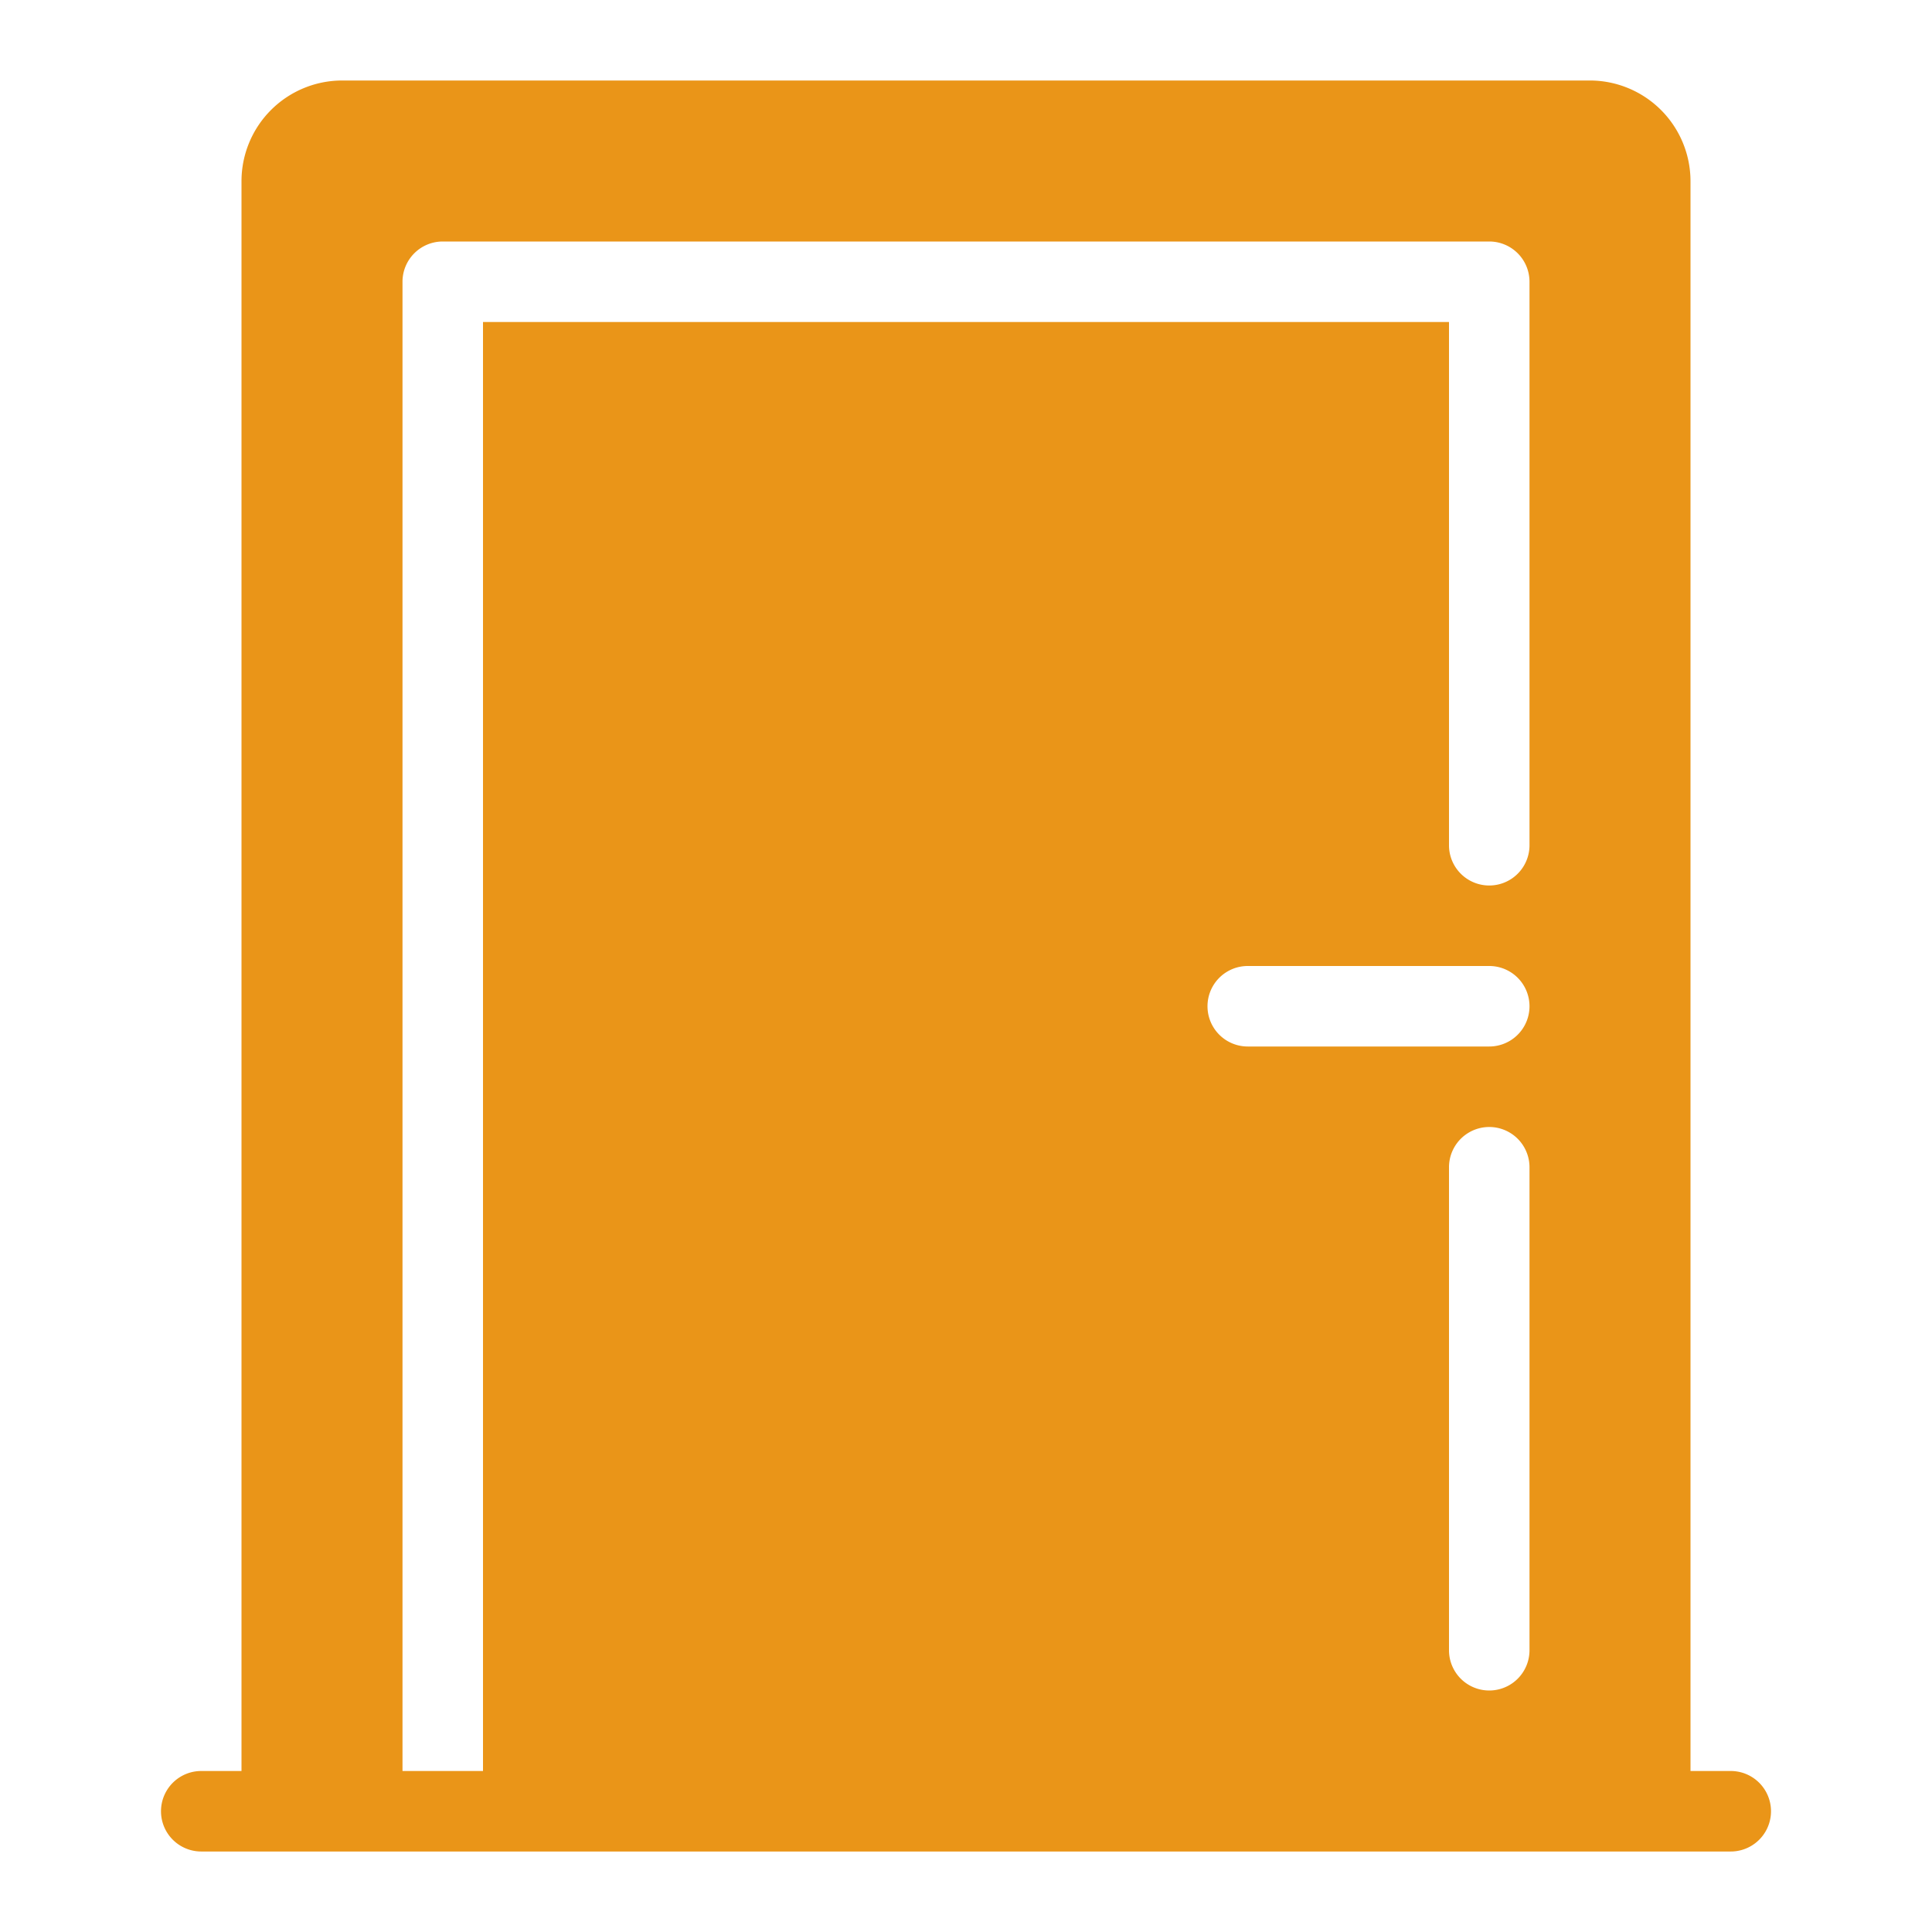 <?xml version="1.0" standalone="no"?><!DOCTYPE svg PUBLIC "-//W3C//DTD SVG 1.1//EN" "http://www.w3.org/Graphics/SVG/1.1/DTD/svg11.dtd"><svg class="icon" width="200px" height="200.00px" viewBox="0 0 1024 1024" version="1.1" xmlns="http://www.w3.org/2000/svg"><path d="M917.333 938.667h-21.333V96a53.393 53.393 0 0 0-53.333-53.333H181.333a53.393 53.393 0 0 0-53.333 53.333v842.667h-21.333a21.333 21.333 0 0 0 0 42.667h810.667a21.333 21.333 0 0 0 0-42.667z m-128-384H661.333a21.333 21.333 0 0 1 0-42.667h128a21.333 21.333 0 0 1 0 42.667z m21.333 64v256a21.333 21.333 0 0 1-42.667 0V618.667a21.333 21.333 0 0 1 42.667 0z m-597.333 320V149.333a21.333 21.333 0 0 1 21.333-21.333h554.667a21.333 21.333 0 0 1 21.333 21.333v298.667a21.333 21.333 0 0 1-42.667 0V170.667H256v768z" fill="#ea9518" /></svg>